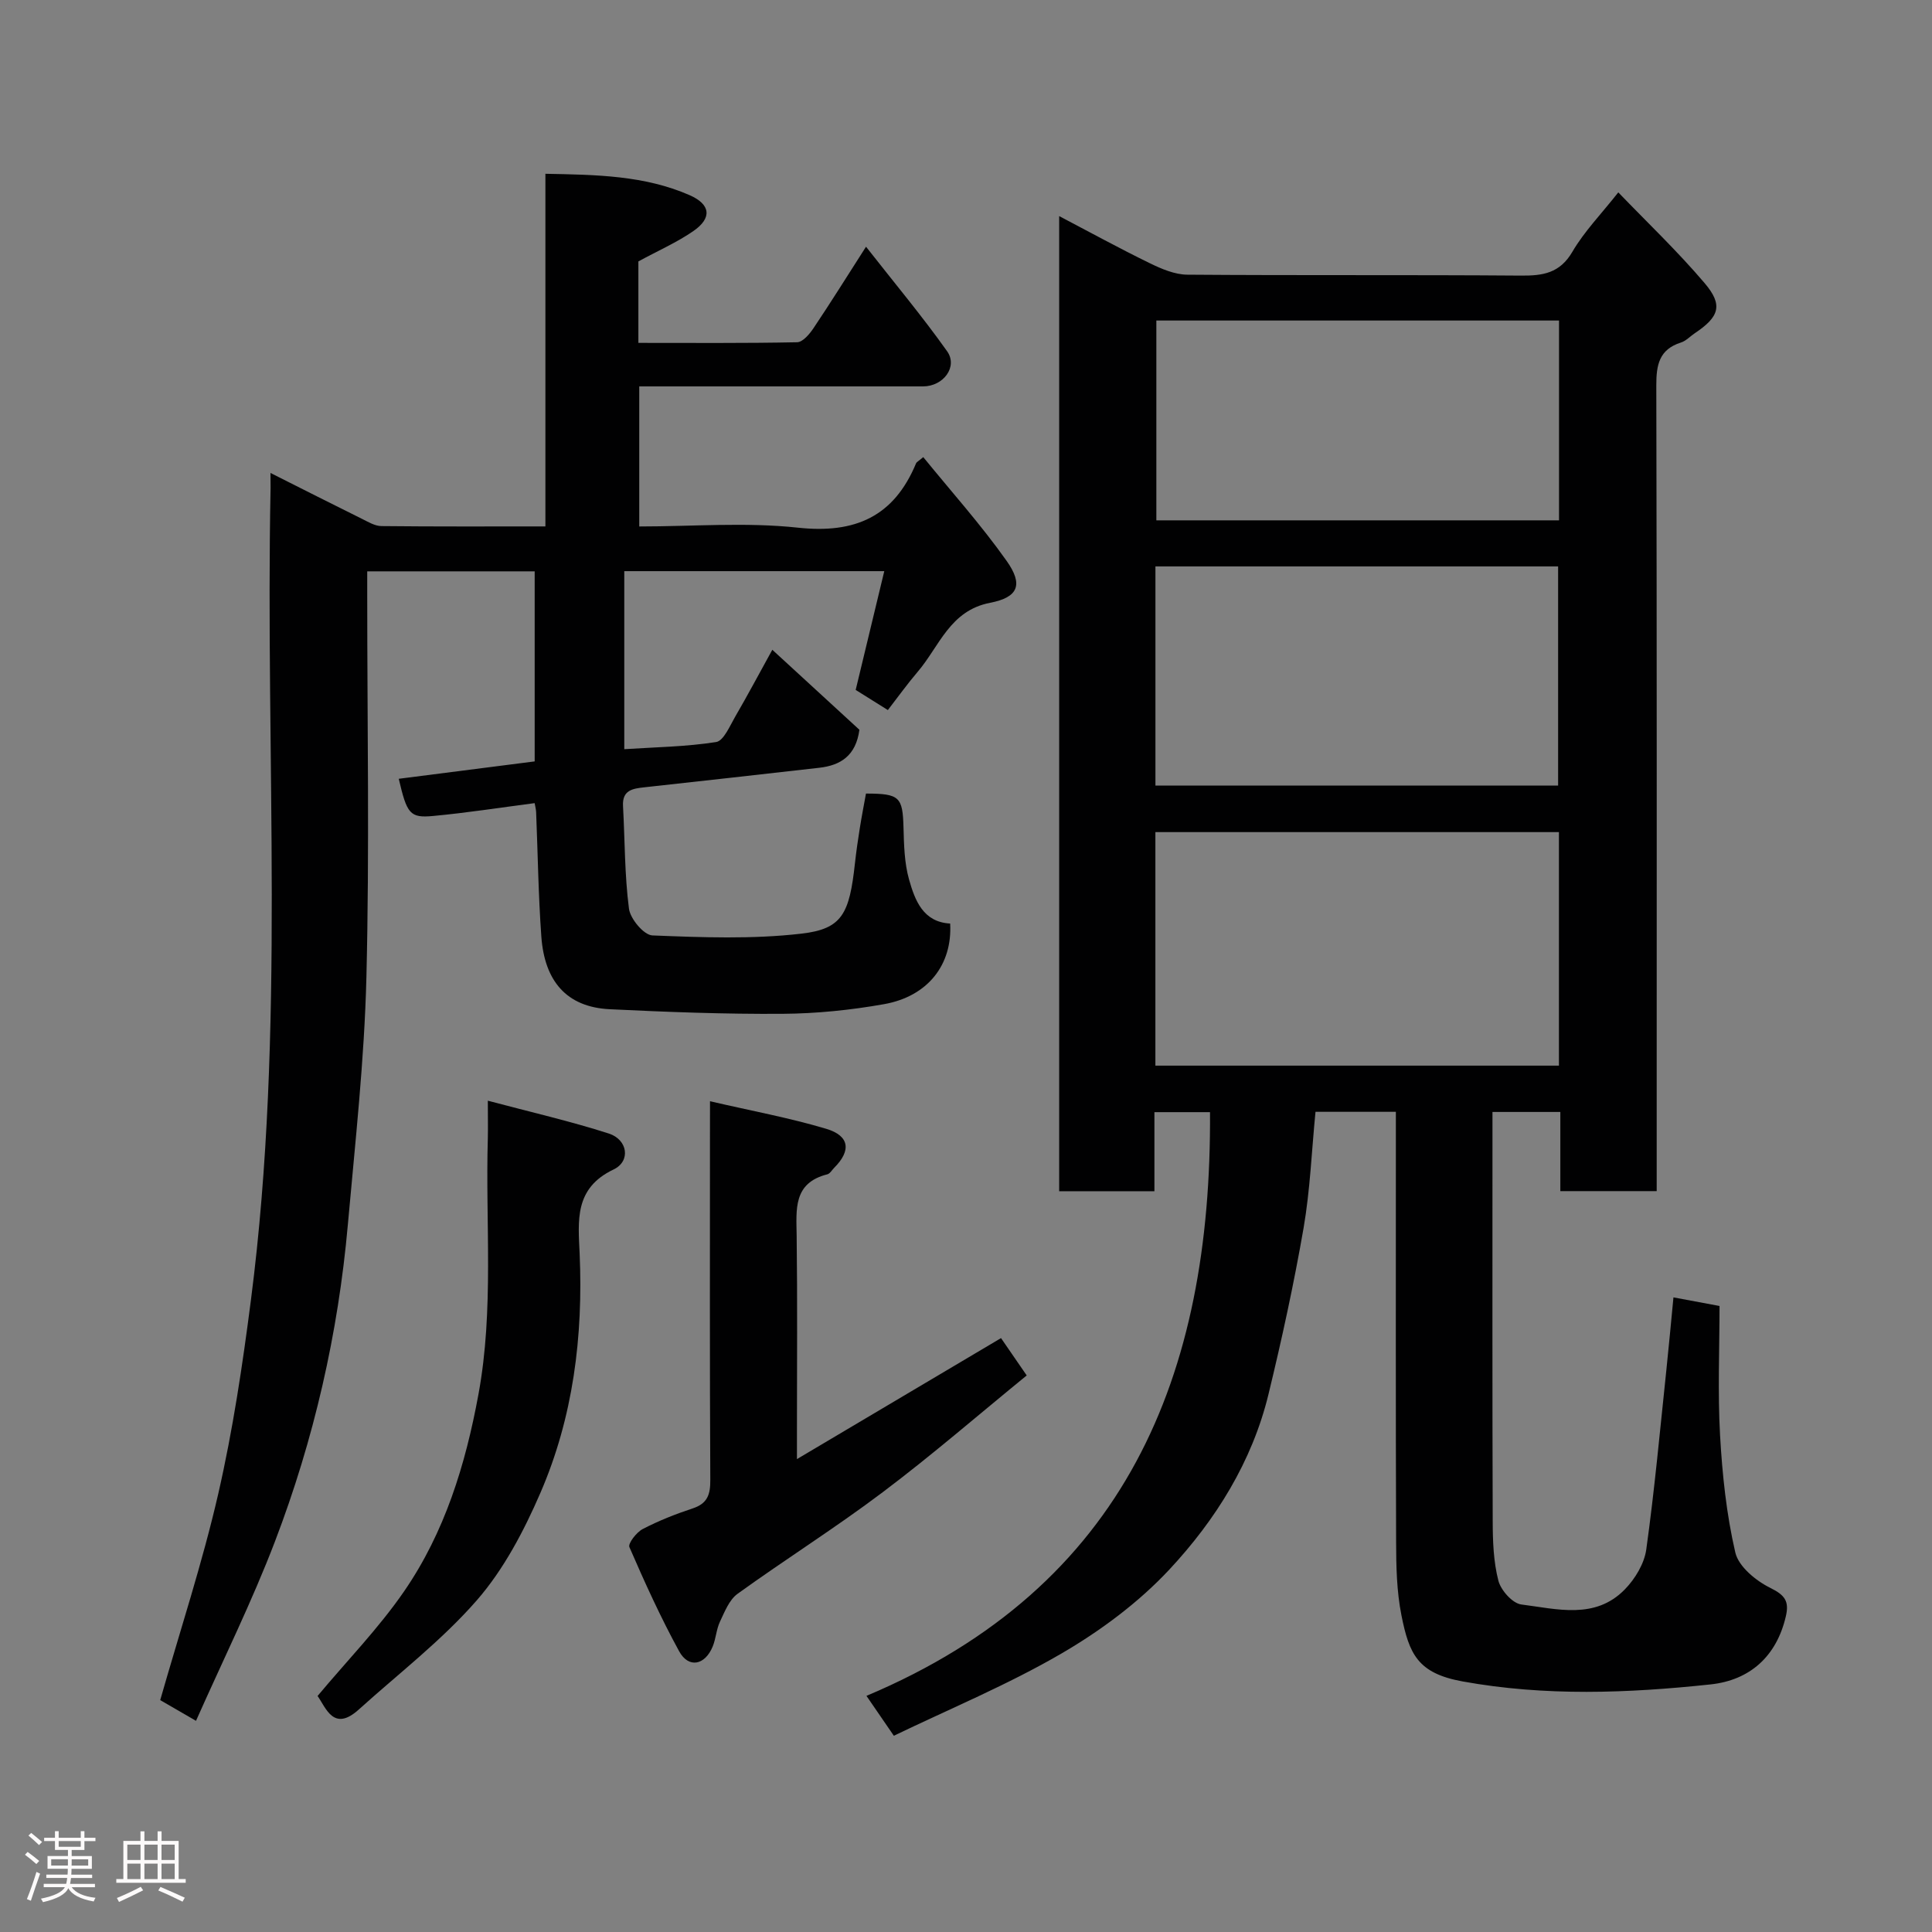 <svg enable-background="new 0 0 400 400" viewBox="0 0 400 400" xmlns="http://www.w3.org/2000/svg"><rect x="0" y="0" width="400" height="400" fill="#808080" stroke="none"/><path d="m5.17 384 .55-.58c.85.61 1.65 1.24 2.4 1.87l-.59.64c-.83-.73-1.62-1.38-2.36-1.93m1.22 9.53-.82-.34c.71-1.76 1.37-3.64 1.98-5.63.24.13.5.25.76.36-.6 1.67-1.24 3.54-1.92 5.61m-.5-13.5.57-.54c.56.44 1.31 1.06 2.26 1.87l-.64.64c-.68-.66-1.41-1.32-2.19-1.97m3.25.46h2.24v-1.36h.77v1.36h4.57v-1.36h.76v1.36h2.28v.69h-2.28v1.84h-2.64v1.26h4.18v2.64h-4.21c0 .45-.02.86-.05 1.21h4.32v.69h-4.38c-.04.34-.1.75-.19 1.22h5.15v.69h-4.82c.87 1.19 2.51 1.92 4.93 2.19-.17.31-.3.57-.37.76-2.77-.49-4.52-1.41-5.26-2.76-.56 1.26-2.3 2.23-5.24 2.9-.12-.24-.26-.48-.43-.72 2.73-.55 4.38-1.34 4.96-2.38h-4.38v-.69h4.65c.1-.38.17-.79.21-1.22h-4.32v-.69h4.4c.03-.34.05-.75.05-1.21h-4.2v-2.64h4.23v-1.26h-2.69v-1.84h-2.24zm1.46 4.46v1.29h3.45c.01-.4.02-.57.01-.53v-.32-.45h-3.46zm1.55-2.59h4.57v-1.19h-4.57zm6.11 2.59h-3.42v.77c-.02.19-.01.37-.02.53h3.44z" fill="#fcfafa"/><path d="m32.63 379.16h.82v1.98h3.54v7.89h1.46v.78h-14.37v-.78h1.46v-7.89h3.54v-1.98h.82v1.98h2.73zm-3.49 11.48.5.73c-1.61.82-3.28 1.63-5 2.41-.13-.27-.28-.55-.44-.82 1.75-.72 3.4-1.49 4.94-2.32m-2.78-5.55h2.73v-3.18h-2.73zm0 3.95h2.73v-3.2h-2.73zm3.54-3.95h2.73v-3.18h-2.73zm0 3.95h2.73v-3.2h-2.73zm7.89 4.68c-1.84-.92-3.51-1.7-5.02-2.32l.45-.73c1.89.8 3.57 1.55 5.04 2.23zm-1.62-11.81h-2.73v3.18h2.73zm-2.73 7.13h2.73v-3.2h-2.73z" fill="#fcfafa"/><g fill="#010102"><path d="m289 230.19c-5.88 0-11.15 0-16.64 0-.8 8.14-1.11 16.2-2.47 24.07-2 11.54-4.5 23.01-7.26 34.39-3.39 13.97-10.93 26.01-20.52 36.3-6.39 6.85-14.28 12.7-22.41 17.43-11.08 6.44-23.02 11.39-34.64 16.99-2.02-2.94-3.56-5.18-5.67-8.26 53.69-22.6 71.48-66.34 71.13-120.85-3.46 0-7.08 0-11.51 0v8.08 8.29c-6.66 0-13.04 0-19.72 0 0-67.13 0-134.2 0-201.89 6.47 3.39 12.57 6.74 18.82 9.78 2.4 1.17 5.13 2.33 7.72 2.35 23 .18 46 .01 69 .19 4.58.04 8.1-.46 10.72-4.94 2.45-4.2 5.95-7.78 9.5-12.29 5.94 6.17 12.25 12.17 17.86 18.77 3.9 4.58 3.05 7-2.05 10.41-.95.64-1.8 1.58-2.85 1.91-4.49 1.43-5.1 4.61-5.09 8.87.13 53.5.08 107 .08 160.5v6.32c-6.62 0-13 0-19.95 0 0-5.38 0-10.78 0-16.39-4.81 0-9.08 0-14.05 0v5.3c0 26.5-.04 53 .05 79.5.01 4.09.16 8.31 1.17 12.23.51 1.99 2.92 4.71 4.75 4.94 7.34.92 15.28 3.2 21.44-3.13 2.12-2.17 4.02-5.32 4.43-8.24 1.72-12.34 2.85-24.76 4.16-37.15.52-4.91.96-9.84 1.47-15.06 2.85.53 5.94 1.11 9.54 1.78 0 8.84-.39 17.83.11 26.76.46 8.15 1.32 16.37 3.16 24.29.68 2.91 4.28 5.86 7.27 7.33 3.02 1.49 3.91 2.78 3.19 5.87-1.94 8.37-7.52 13.24-15.59 14.1-17.09 1.82-34.23 2.49-51.35-.62-9.3-1.69-11.05-5.68-12.65-13.7-.99-4.97-1.09-10.18-1.1-15.28-.1-27.67-.05-55.33-.05-83 0-1.79 0-3.61 0-5.95zm-49.79-9.56h83.55c0-16.29 0-32.22 0-48.35-27.94 0-55.64 0-83.55 0zm.01-57.99h83.37c0-15.41 0-30.45 0-45.37-27.99 0-55.58 0-83.37 0zm83.56-96.28c-28.13 0-55.83 0-83.37 0v41.37h83.37c0-13.86 0-27.45 0-41.37z"/><path d="m56 97.92c6.72 3.38 12.79 6.46 18.9 9.48 1.3.64 2.71 1.51 4.07 1.52 11.13.12 22.27.07 33.95.07 0-24.38 0-48.44 0-73.01 10.53.2 20.48.33 29.84 4.42 4.36 1.9 4.71 4.72.82 7.42-3.42 2.37-7.31 4.07-11.41 6.3v16.87c11.01 0 21.94.09 32.86-.13 1.17-.02 2.58-1.69 3.4-2.92 3.52-5.24 6.86-10.6 10.87-16.86 5.86 7.48 11.61 14.35 16.78 21.63 2.29 3.21-.75 7.29-4.98 7.29-17.66.01-35.32 0-52.98 0-1.81 0-3.63 0-5.77 0v29c11.01 0 22.05-.92 32.87.25 11.86 1.28 19.86-2.31 24.44-13.32.11-.27.49-.44 1.49-1.29 5.8 7.13 11.96 14 17.25 21.47 3.5 4.93 2.44 7.56-3.4 8.69-8.35 1.61-10.5 9.01-14.98 14.26-2.12 2.48-4.03 5.15-6.2 7.95-2.4-1.51-4.55-2.85-6.66-4.17 2-8.29 3.92-16.3 5.92-24.59-18.1 0-35.84 0-53.83 0v36.86c6.39-.42 12.78-.5 19.02-1.48 1.56-.25 2.82-3.32 3.95-5.26 2.54-4.36 4.91-8.83 7.68-13.84 6.21 5.7 12.25 11.24 18.03 16.56-.72 5.36-3.88 7.37-8.32 7.87-12.06 1.37-24.12 2.72-36.18 4.04-2.44.27-4.63.57-4.44 3.89.39 7.08.32 14.22 1.23 21.24.27 2.11 3.09 5.47 4.85 5.54 10.28.41 20.68.81 30.86-.37 8.45-.97 9.94-4.12 11.08-14.59.27-2.44.62-4.87 1.01-7.29.38-2.4.85-4.79 1.27-7.12 6.98 0 7.6.7 7.77 7.03.1 3.59.18 7.31 1.14 10.73 1.23 4.36 2.92 8.85 8.52 9.15.48 8.52-4.62 15.08-13.68 16.69-6.92 1.23-14.01 1.95-21.03 2-11.92.08-23.86-.37-35.77-.95-9.05-.44-13.5-5.95-14.16-15.01-.62-8.58-.73-17.19-1.08-25.79-.03-.64-.21-1.28-.31-1.87-7.1.92-14.05 2.01-21.03 2.66-4.81.45-5.41-.45-7.1-7.7 9.27-1.18 18.53-2.37 28.14-3.6 0-12.92 0-25.98 0-39.35-11.31 0-22.58 0-34.67 0v5.08c0 26.33.48 52.67-.17 78.98-.42 17.09-2.32 34.15-3.84 51.19-2 22.53-7.02 44.47-15.08 65.57-4.75 12.44-10.69 24.41-16.36 37.17-3.19-1.85-5.61-3.25-7.41-4.29 4.11-14.39 8.74-28.43 12.03-42.77 3.02-13.18 5.02-26.63 6.75-40.05 7.21-55.9 2.94-112.1 4.07-168.16-.01-.65-.02-1.32-.02-3.09z"/><path d="m147 228c8.63 2 16.48 3.44 24.07 5.71 4.85 1.45 5.18 4.53 1.65 8.06-.47.47-.88 1.22-1.43 1.36-7.12 1.8-6.42 7.27-6.35 12.75.17 13.32.06 26.64.06 39.97v6.24c14.65-8.68 28.32-16.79 42.25-25.05 1.56 2.26 3.18 4.62 5.32 7.73-9.97 8.13-19.63 16.51-29.82 24.18-9.76 7.36-20.14 13.88-30.06 21.04-1.71 1.24-2.66 3.71-3.63 5.76-.75 1.59-.83 3.49-1.5 5.13-1.6 3.91-4.99 4.58-6.95 1-3.82-6.98-7.13-14.26-10.3-21.57-.32-.75 1.46-3.06 2.74-3.73 3.3-1.72 6.82-3.11 10.36-4.28 3.07-1.01 3.67-2.87 3.65-5.9-.13-23.81-.07-47.63-.07-71.44.01-1.79.01-3.6.01-6.96z"/><path d="m101 227.89c8.92 2.37 17.1 4.24 25.06 6.8 3.9 1.26 4.58 5.72.97 7.44-8.18 3.89-7.32 10.63-7.02 17.46.74 17.09-1.33 33.83-8.15 49.55-3.4 7.84-7.56 15.77-13.11 22.15-7.26 8.33-16.21 15.19-24.47 22.65-5.2 4.69-6.76-.29-8.53-2.81 6.1-7.3 12.65-14.02 17.9-21.64 8.43-12.24 12.73-26.24 15.41-40.82 3.24-17.61 1.42-35.35 1.94-53.03.05-2.13 0-4.25 0-7.75z"/></g></svg>